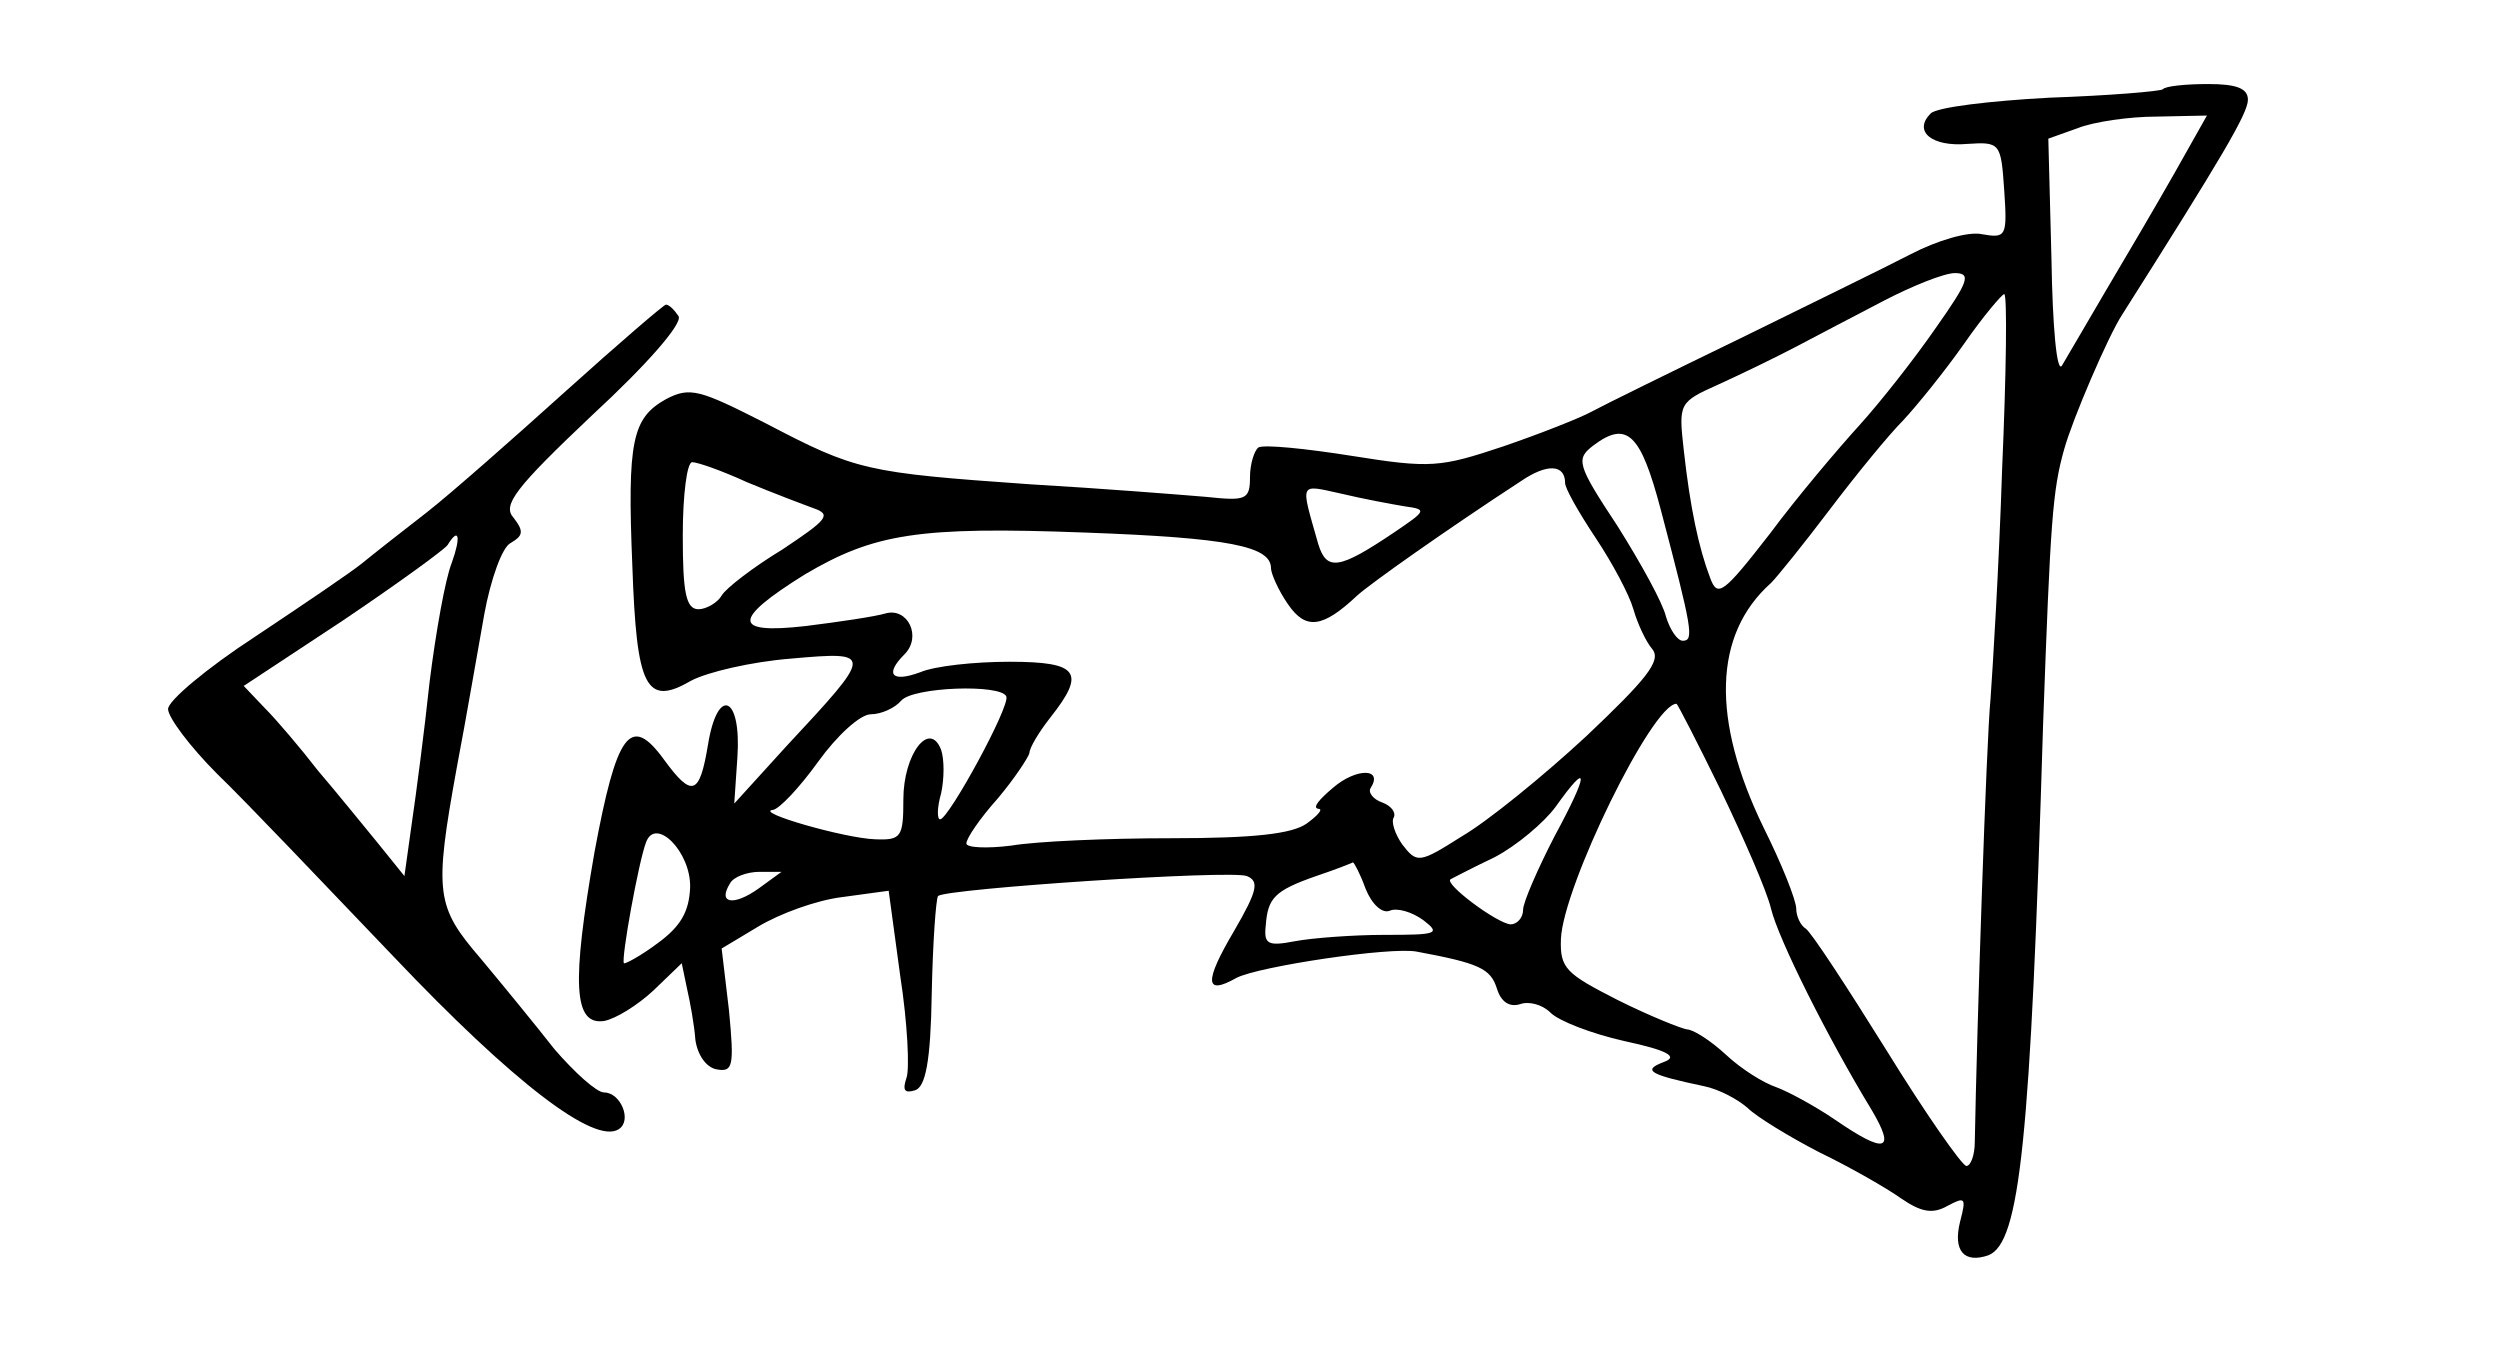 <?xml version="1.0" standalone="no"?>
<!DOCTYPE svg PUBLIC "-//W3C//DTD SVG 20010904//EN"
 "http://www.w3.org/TR/2001/REC-SVG-20010904/DTD/svg10.dtd">
<svg version="1.0" xmlns="http://www.w3.org/2000/svg"
 width="238pt" height="130pt" viewBox="0 0 238 130"
 preserveAspectRatio="xMidYMid meet">
<g transform="translate(0,130) scale(0.1,-0.1)"
fill="#000000" stroke="none">
<path d="M2059 1215 c-3 -2 -51 -6 -108 -8 -56 -3 -107 -9 -113 -15 -17 -17 1
-32 35 -29 31 2 32 1 35 -44 3 -44 2 -46 -21 -42 -13 3 -43 -6 -68 -19 -25
-13 -99 -49 -164 -81 -66 -32 -129 -63 -140 -69 -11 -6 -49 -21 -84 -33 -60
-20 -69 -21 -144 -9 -44 7 -84 11 -89 8 -4 -3 -8 -16 -8 -28 0 -22 -4 -23 -42
-19 -24 2 -99 8 -168 12 -156 11 -165 13 -251 58 -63 32 -72 35 -95 23 -32
-18 -37 -39 -32 -159 4 -116 13 -134 56 -109 15 8 57 18 95 21 79 7 79 6 -4
-83 l-50 -55 3 44 c4 59 -19 68 -28 12 -8 -48 -15 -51 -42 -14 -32 44 -45 25
-66 -88 -22 -126 -20 -165 9 -161 11 2 32 15 47 29 l27 26 5 -24 c3 -13 7 -35
8 -49 2 -14 10 -26 20 -28 16 -3 17 3 12 56 l-7 59 35 21 c20 12 55 25 80 28
l44 6 11 -81 c7 -45 9 -89 6 -97 -4 -12 -2 -15 8 -12 10 3 15 27 16 92 1 49 4
90 6 93 8 7 278 25 294 19 12 -5 10 -14 -12 -52 -29 -49 -28 -62 2 -45 21 11
148 30 172 25 59 -11 70 -16 76 -35 4 -13 12 -18 22 -15 8 3 21 0 29 -8 8 -8
39 -20 70 -27 42 -9 52 -15 38 -20 -21 -8 -14 -12 38 -23 15 -3 33 -13 42 -21
8 -8 39 -27 68 -42 29 -14 64 -34 78 -44 19 -13 30 -15 44 -7 17 9 18 8 12
-15 -7 -28 4 -40 27 -32 30 12 40 108 52 505 7 194 9 223 20 262 8 29 42 108
55 128 95 150 120 192 120 205 0 11 -11 15 -38 15 -21 0 -41 -2 -43 -5z m11
-80 c-17 -30 -47 -81 -66 -113 -18 -31 -37 -63 -41 -70 -5 -8 -9 38 -10 101
l-3 115 28 10 c15 6 49 11 75 11 l48 1 -31 -55z m-227 -147 c-20 -29 -53 -71
-73 -93 -20 -22 -59 -68 -85 -103 -45 -58 -50 -61 -57 -42 -11 29 -19 67 -25
121 -5 45 -5 46 33 63 22 10 55 26 74 36 19 10 57 30 84 44 27 14 57 26 67 26
16 0 13 -8 -18 -52z m63 -135 c-3 -93 -9 -190 -11 -218 -4 -40 -13 -313 -15
-422 0 -13 -4 -23 -8 -23 -4 0 -39 50 -76 110 -38 61 -72 113 -77 116 -5 3 -9
12 -9 19 0 8 -14 43 -31 77 -50 103 -48 184 7 233 6 6 31 37 56 70 25 33 56
71 70 85 13 14 39 46 58 73 18 26 36 47 38 47 3 0 2 -75 -2 -167z m-325 -38
c30 -114 32 -125 21 -125 -5 0 -12 10 -16 23 -3 13 -24 51 -46 86 -39 59 -40
64 -23 77 32 24 45 11 64 -61z m-870 26 c24 -10 53 -21 64 -25 17 -6 12 -11
-30 -39 -28 -17 -54 -37 -58 -44 -4 -7 -15 -13 -22 -13 -12 0 -15 16 -15 70 0
39 4 70 9 70 5 0 28 -8 52 -19z m779 -1 c0 -5 13 -28 29 -52 16 -24 32 -54 36
-68 4 -14 12 -31 18 -38 9 -11 -6 -29 -63 -83 -41 -38 -94 -81 -118 -95 -41
-26 -43 -26 -57 -8 -7 10 -11 22 -8 26 2 5 -3 11 -11 14 -9 3 -14 10 -11 14
12 19 -14 19 -36 0 -13 -11 -20 -19 -14 -20 5 0 0 -6 -11 -14 -14 -10 -51 -14
-129 -14 -61 0 -129 -3 -152 -7 -24 -3 -43 -2 -43 2 0 5 13 24 30 43 16 19 29
39 30 43 0 5 9 20 20 34 34 43 27 53 -39 53 -33 0 -71 -4 -85 -10 -27 -10 -34
-2 -15 17 17 17 3 45 -18 39 -10 -3 -44 -8 -76 -12 -70 -8 -70 6 -1 49 66 39
108 46 267 40 137 -5 177 -13 177 -34 0 -5 7 -21 16 -34 17 -25 33 -23 66 8
12 11 84 62 156 109 25 17 42 16 42 -2z m-153 -22 c22 -3 21 -4 -10 -25 -52
-35 -64 -37 -72 -11 -17 60 -19 57 22 48 21 -5 48 -10 60 -12z m-379 -181 c4
-9 -55 -117 -63 -117 -3 0 -3 11 1 25 3 14 3 32 0 41 -11 29 -36 -4 -36 -47 0
-36 -2 -39 -27 -38 -29 1 -116 26 -97 28 6 1 25 21 43 46 18 25 40 45 50 45
10 0 23 6 29 13 11 13 95 16 100 4z m680 -89 c22 -46 44 -96 48 -113 7 -29 54
-123 96 -192 23 -39 13 -42 -35 -9 -19 13 -45 27 -56 31 -12 4 -33 17 -48 31
-14 13 -31 24 -37 24 -6 1 -36 13 -66 28 -49 25 -55 30 -54 58 2 50 87 224
110 224 1 0 20 -37 42 -82z m-158 -44 c-16 -31 -30 -63 -30 -70 0 -8 -6 -14
-12 -14 -13 1 -64 39 -57 43 2 1 21 11 42 21 21 11 47 33 58 48 32 45 32 33
-1 -28z m-823 -49 c-1 -23 -9 -37 -31 -53 -16 -12 -31 -20 -32 -19 -3 3 14 97
21 115 9 25 43 -9 42 -43z m643 -1 c6 -15 16 -24 23 -21 7 3 21 -1 32 -9 17
-13 13 -14 -37 -14 -30 0 -69 -3 -85 -6 -26 -5 -30 -3 -28 15 2 26 8 33 48 47
18 6 33 12 35 13 1 0 7 -11 12 -25z m-578 0 c-24 -17 -39 -14 -27 5 3 6 16 11
28 11 l21 0 -22 -16z"/>
<path d="M539 928 c-51 -46 -110 -98 -133 -116 -22 -17 -50 -39 -61 -48 -11
-9 -57 -40 -102 -70 -46 -30 -83 -61 -83 -69 0 -8 21 -36 47 -62 27 -26 102
-105 168 -174 113 -119 191 -179 214 -164 13 8 2 35 -14 35 -7 0 -28 19 -47
41 -18 23 -50 62 -70 86 -43 50 -45 62 -23 183 9 47 20 112 26 145 6 33 17 64
25 68 12 7 13 11 3 24 -11 12 1 28 75 98 52 48 86 87 82 94 -4 6 -9 11 -12 11
-2 0 -45 -37 -95 -82z m-109 -164 c-6 -15 -15 -65 -21 -113 -5 -47 -13 -108
-17 -135 l-7 -50 -25 31 c-14 17 -39 48 -57 69 -17 22 -40 49 -51 60 l-20 21
94 62 c52 35 96 67 100 72 11 18 13 8 4 -17z"/>
</g>
</svg>
